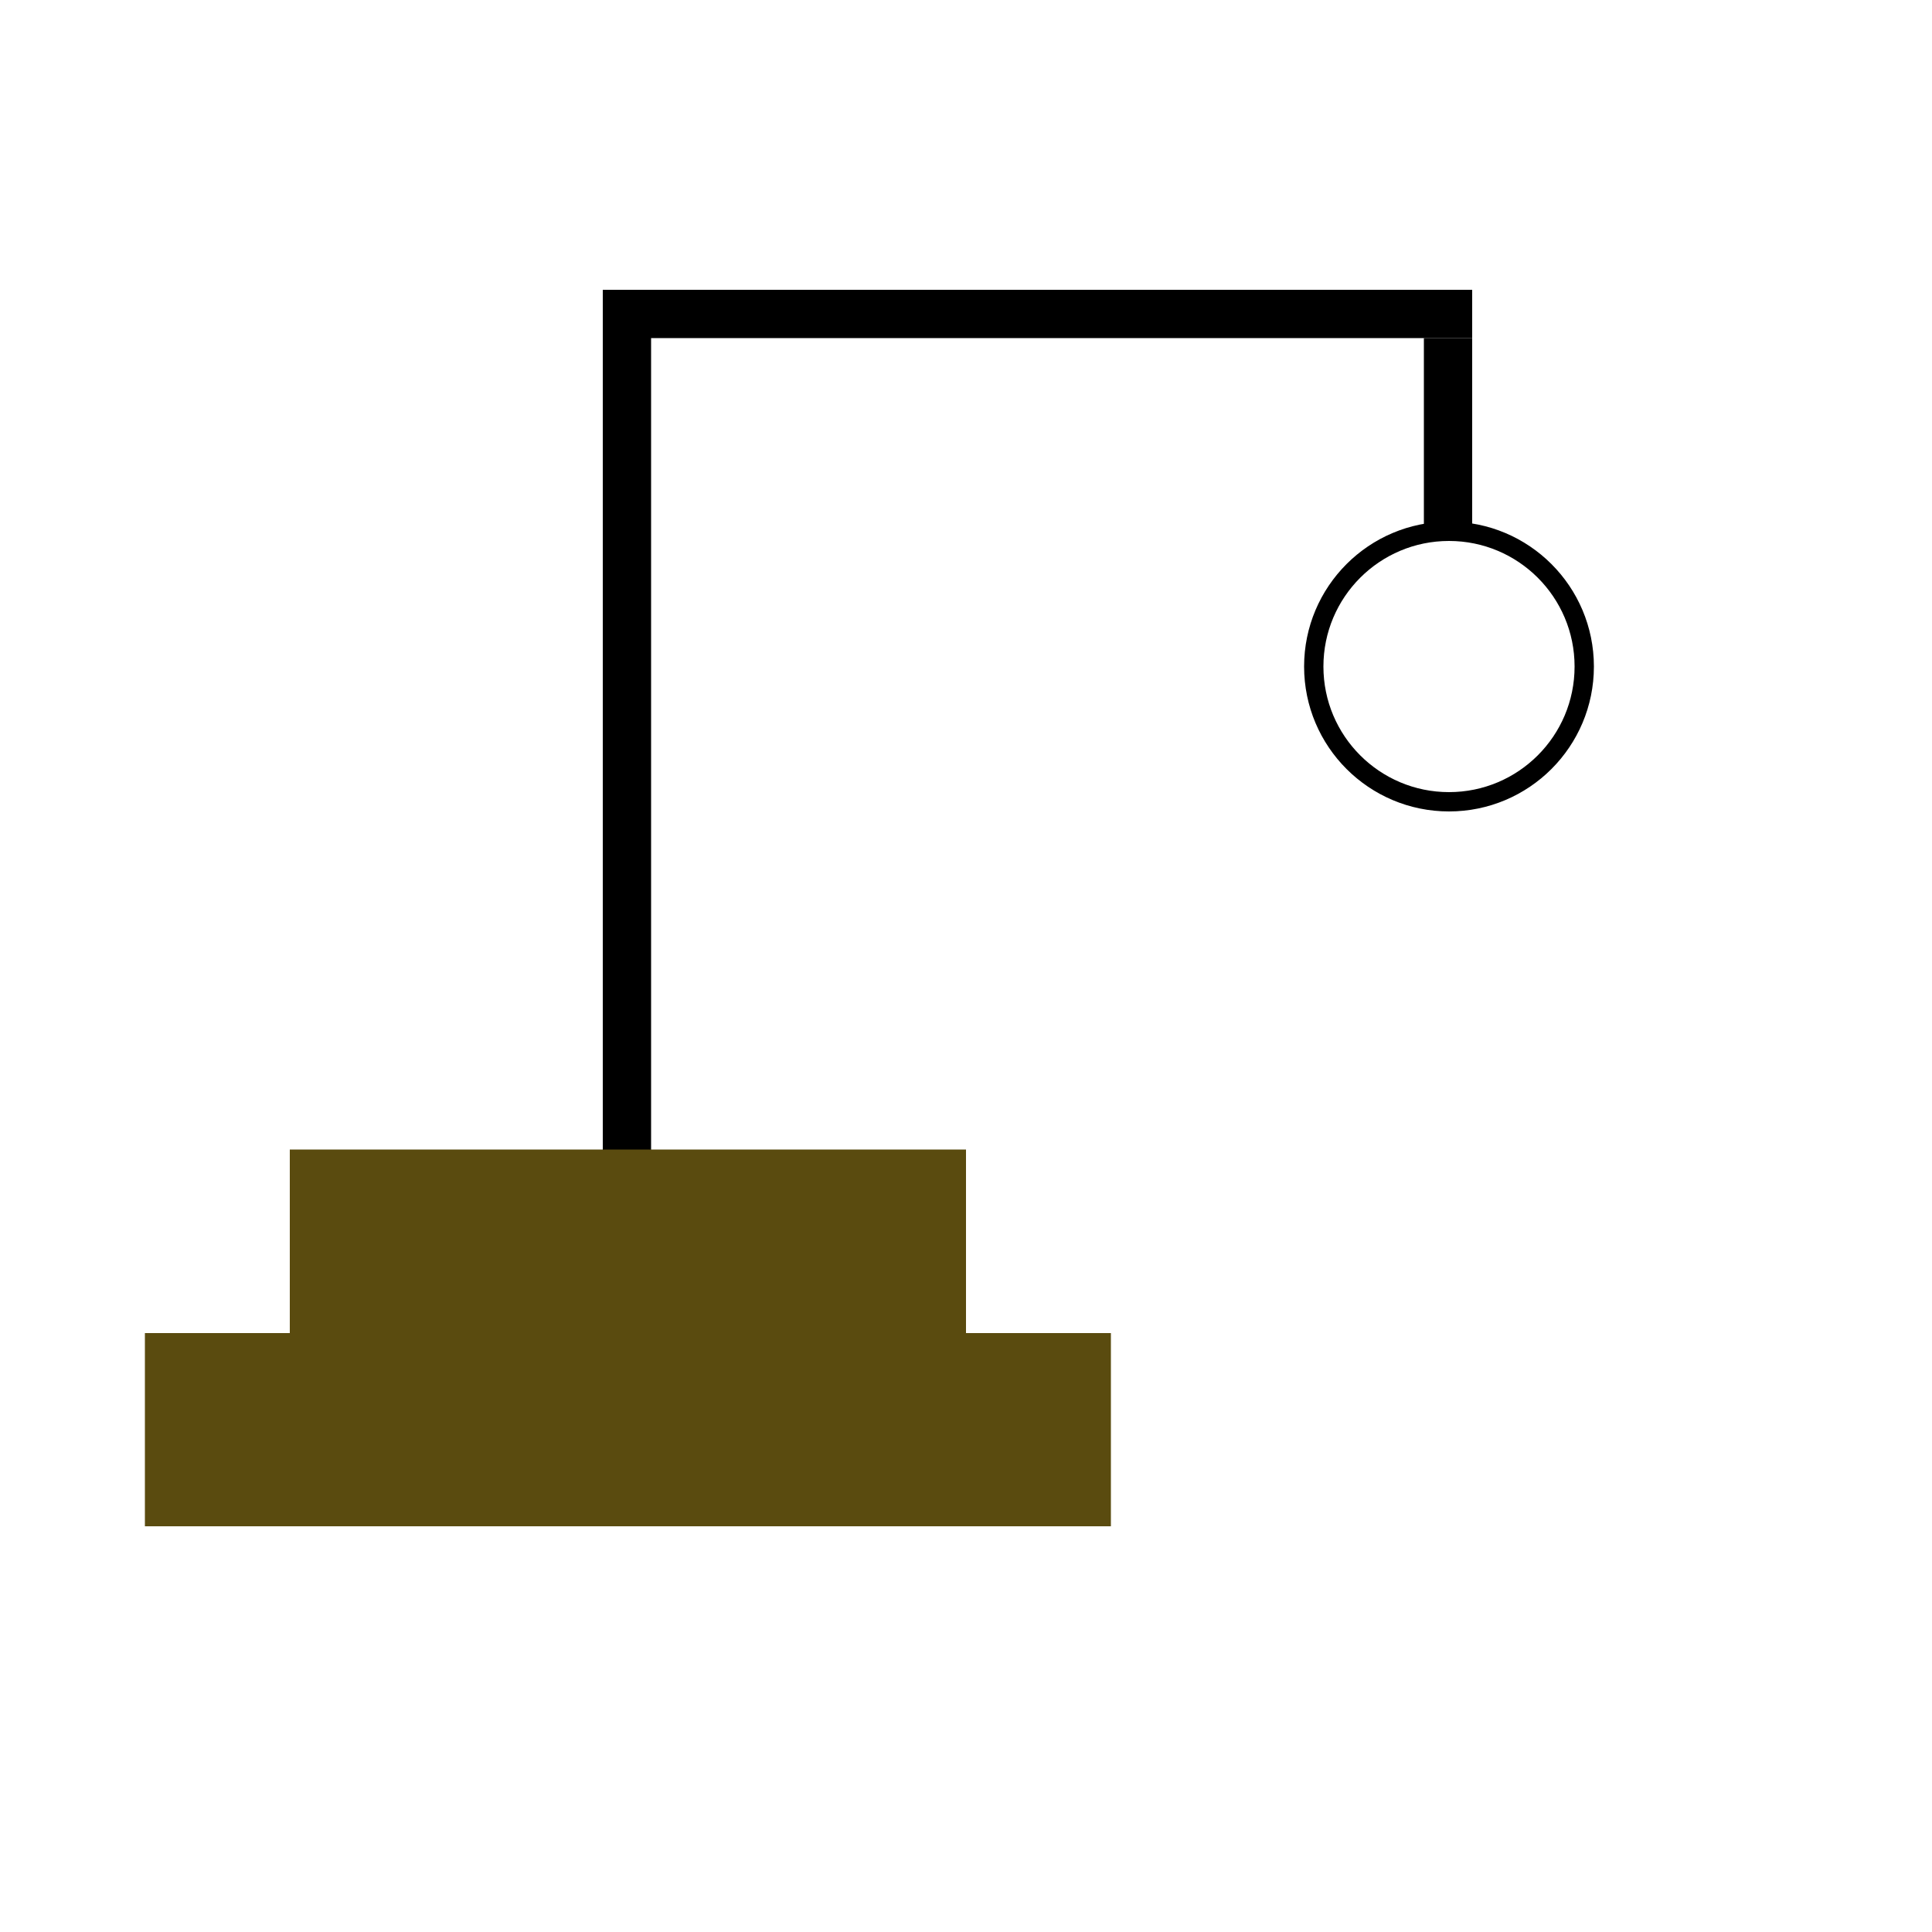 <svg width="1000" height="1000" viewBox="0 0 1000 1000" fill="none" xmlns="http://www.w3.org/2000/svg">
<rect x="75" y="690" width="500" height="100" fill="#5A4B0F"/>
<rect x="312" y="150" width="25" height="450" fill="black"/>
<rect x="312" y="175" width="25" height="450" transform="rotate(-90 312 175)" fill="black"/>
<path d="M737 175H762V275H737V175Z" fill="black"/>
<circle cx="750" cy="345" r="70" stroke="black" stroke-width="10"/>
<rect x="150" y="595" width="350" height="100" fill="#5A4B0F"/>
</svg>